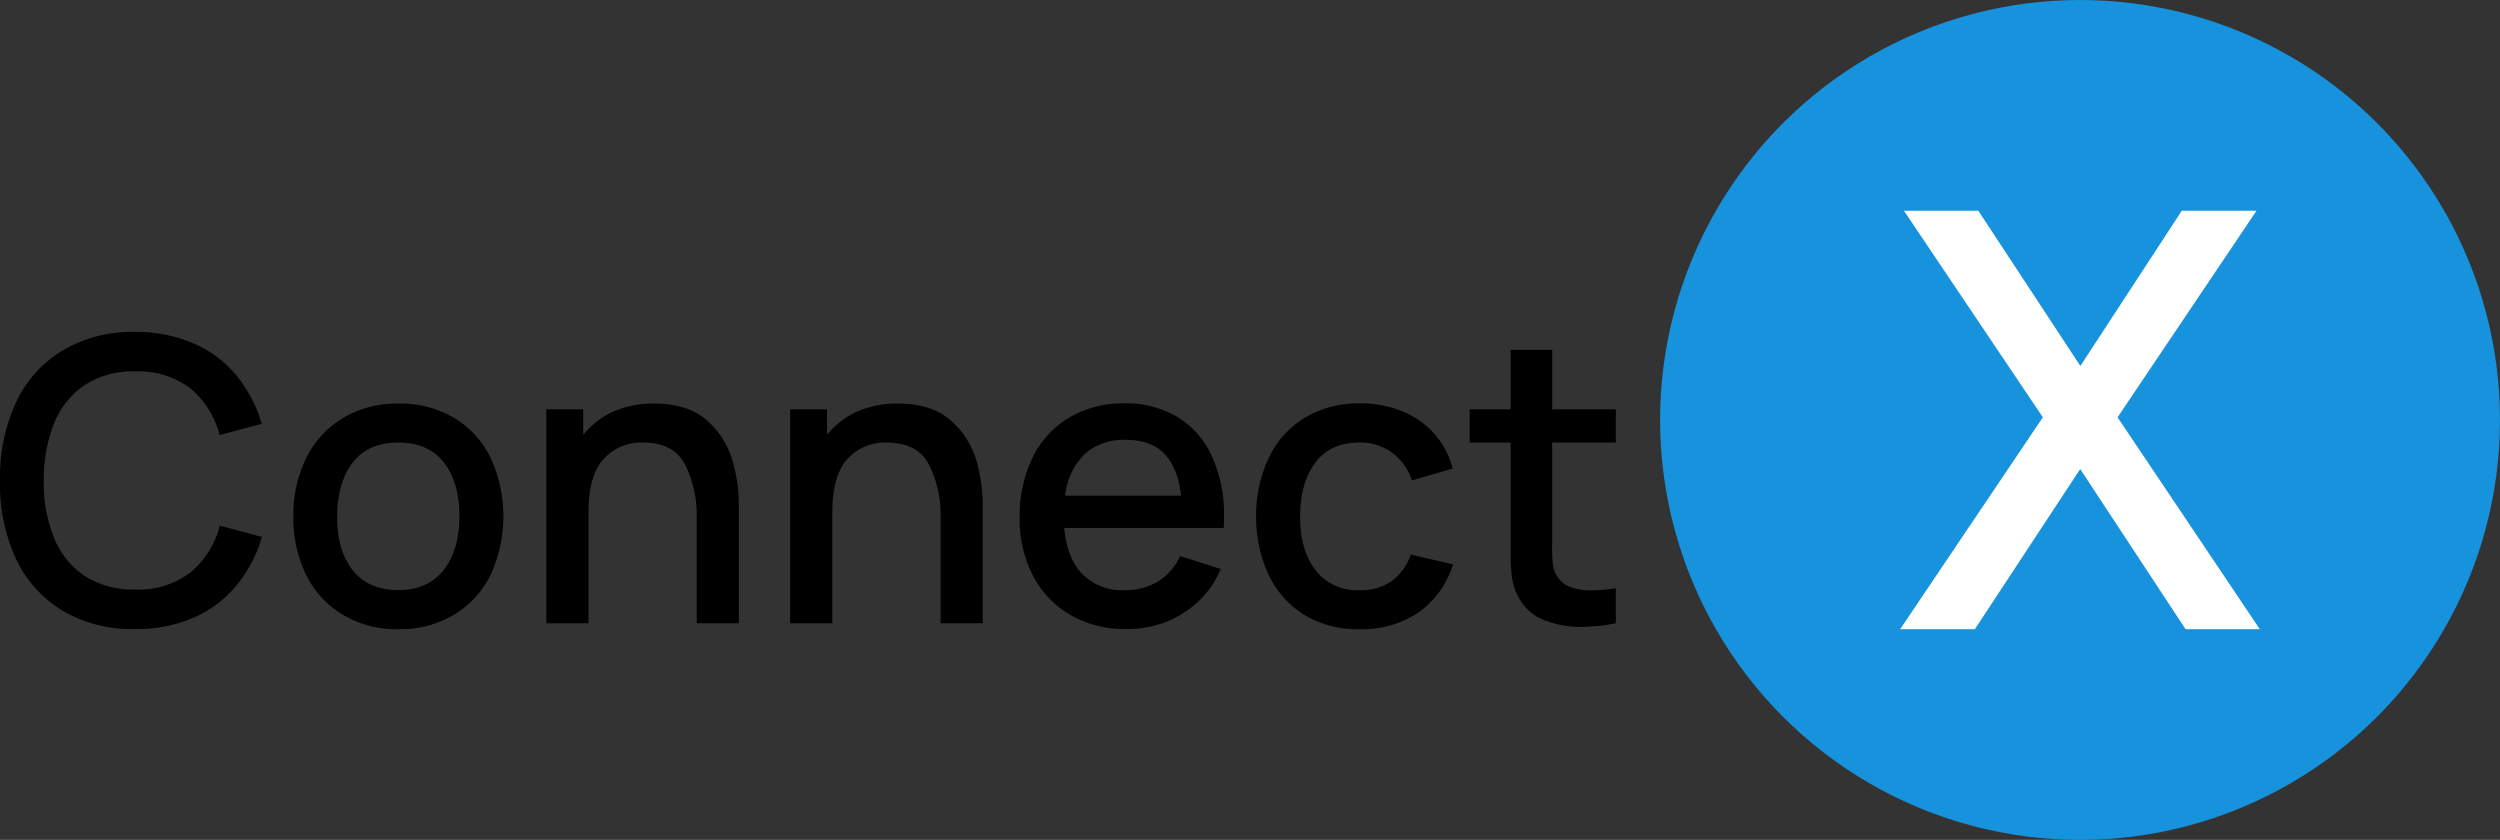 <svg xmlns="http://www.w3.org/2000/svg" viewBox="0 0 474.52 159.41"><rect x="0" y="0" width="474.52" height="159.41" fill="#333333" stroke="none"/><defs><style>.cls-1{fill:#1792dd;}.cls-2{fill:#fff;}</style></defs><g id="Layer_2" data-name="Layer 2"><g id="Layer_1-2" data-name="Layer 1"><circle class="cls-1" cx="394.81" cy="79.71" r="79.71"/><path d="M11.85,115.9A22.73,22.73,0,0,1,3,106,34,34,0,0,1,0,91.23,34,34,0,0,1,3,76.47a22.67,22.67,0,0,1,8.82-9.91A25.85,25.85,0,0,1,25.61,63a27.19,27.19,0,0,1,11,2.13,21.75,21.75,0,0,1,8.16,6,26,26,0,0,1,4.91,9.31l-8,2.14a16.91,16.91,0,0,0-5.72-9A16.34,16.34,0,0,0,25.61,70.5a16.76,16.76,0,0,0-9.55,2.6,15.72,15.72,0,0,0-5.81,7.3,28.87,28.87,0,0,0-1.94,11,27.38,27.38,0,0,0,2,10.81,15.52,15.52,0,0,0,5.84,7.15,17,17,0,0,0,9.5,2.54A16.34,16.34,0,0,0,36,108.77a16.91,16.91,0,0,0,5.72-9l8,2.14a26,26,0,0,1-4.91,9.31,21.88,21.88,0,0,1-8.16,6.06,27.35,27.35,0,0,1-11,2.12A25.94,25.94,0,0,1,11.85,115.9Z"/><path d="M65.1,116.7a18.13,18.13,0,0,1-7-7.59A24.55,24.55,0,0,1,55.69,98a24.12,24.12,0,0,1,2.49-11.17,18.14,18.14,0,0,1,7-7.54,20,20,0,0,1,10.42-2.69A20,20,0,0,1,86.1,79.27a18.06,18.06,0,0,1,7,7.57,26.62,26.62,0,0,1,0,22.31,18.25,18.25,0,0,1-7,7.57,19.94,19.94,0,0,1-10.49,2.71A19.83,19.83,0,0,1,65.1,116.7Zm19.1-8.49q3-3.83,3-10.25t-3-10.25Q81.23,84,75.59,84T67,87.73Q64.05,91.49,64,98t3,10.3Q70,112,75.59,112T84.2,108.21Z"/><path d="M134.2,79.81A16,16,0,0,1,139,87.32a30,30,0,0,1,1.24,8.42V118.3h-8v-20a21.27,21.27,0,0,0-2.22-10.13Q127.86,84,122,84a9.57,9.57,0,0,0-7.46,3.16q-2.85,3.17-2.84,10V118.3h-8V77.69h7v4.85a15.27,15.27,0,0,1,5.68-4.4,18.41,18.41,0,0,1,7.74-1.54C128.48,76.6,131.8,77.67,134.2,79.81Z"/><path d="M180.45,79.81a15.93,15.93,0,0,1,4.84,7.51,30.39,30.39,0,0,1,1.24,8.42V118.3h-8v-20a21.39,21.39,0,0,0-2.21-10.13Q174.12,84,168.29,84a9.59,9.59,0,0,0-7.47,3.16q-2.83,3.17-2.84,10V118.3h-8V77.69h7v4.85a15.35,15.35,0,0,1,5.68-4.4,18.49,18.49,0,0,1,7.75-1.54Q176.86,76.6,180.45,79.81Z"/><path d="M202,100.21q.5,5.69,3.43,8.75a10.59,10.59,0,0,0,8,3.06,12,12,0,0,0,6.36-1.65,11.06,11.06,0,0,0,4.21-4.82l7.71,2.45a18.24,18.24,0,0,1-7.14,8.4,19.79,19.79,0,0,1-10.76,3,20.75,20.75,0,0,1-10.6-2.65,18.29,18.29,0,0,1-7.13-7.45,23.16,23.16,0,0,1-2.54-11A25.3,25.3,0,0,1,196,86.83a18,18,0,0,1,7-7.6,20.06,20.06,0,0,1,10.41-2.67,19,19,0,0,1,10.08,2.59,16.88,16.88,0,0,1,6.53,7.43A26.68,26.68,0,0,1,232.33,98c0,.47,0,1.21-.07,2.21Zm3.86-14a12.8,12.8,0,0,0-3.67,7.87h22q-.65-5.37-3.22-8c-1.71-1.73-4.13-2.59-7.24-2.59A11.17,11.17,0,0,0,205.84,86.21Z"/><path d="M247.54,116.69a17.92,17.92,0,0,1-6.75-7.6A25.78,25.78,0,0,1,238.42,98a25.51,25.51,0,0,1,2.43-11.16,17.81,17.81,0,0,1,6.84-7.57,19.78,19.78,0,0,1,10.48-2.71,20.84,20.84,0,0,1,8,1.5,16.49,16.49,0,0,1,6.09,4.29,16.11,16.11,0,0,1,3.48,6.58L268,91.19a10.55,10.55,0,0,0-3.82-5.3A10.1,10.1,0,0,0,258.05,84q-5.56,0-8.4,3.82T246.77,98q0,6.47,2.94,10.24a9.87,9.87,0,0,0,8.34,3.78,10.19,10.19,0,0,0,6.08-1.71,10.65,10.65,0,0,0,3.66-5.06l8,1.88a17.31,17.31,0,0,1-6.58,9.14,19.13,19.13,0,0,1-11.14,3.16A19.53,19.53,0,0,1,247.54,116.69Z"/><path d="M294.61,84v20.08a25.65,25.65,0,0,0,.15,3.1,5,5,0,0,0,.68,2A5.1,5.1,0,0,0,298,111.4a10.75,10.75,0,0,0,4,.66,31.91,31.91,0,0,0,4.7-.41v6.65a34.19,34.19,0,0,1-6.43.68,18.47,18.47,0,0,1-7.35-1.35,9.33,9.33,0,0,1-4.69-4.25,11.53,11.53,0,0,1-1.22-3.63,30.61,30.61,0,0,1-.28-4.53V84h-7.78V77.69h7.78V66.41h7.9V77.69h12.07V84Z"/><path class="cls-2" d="M374.84,119.43H360.66l27.09-40.22L361.38,40H375.5l19.37,29.46L414.12,40H428.3L401.93,79.21l27,40.22H414.84l-20-30.4Z"/></g></g></svg>